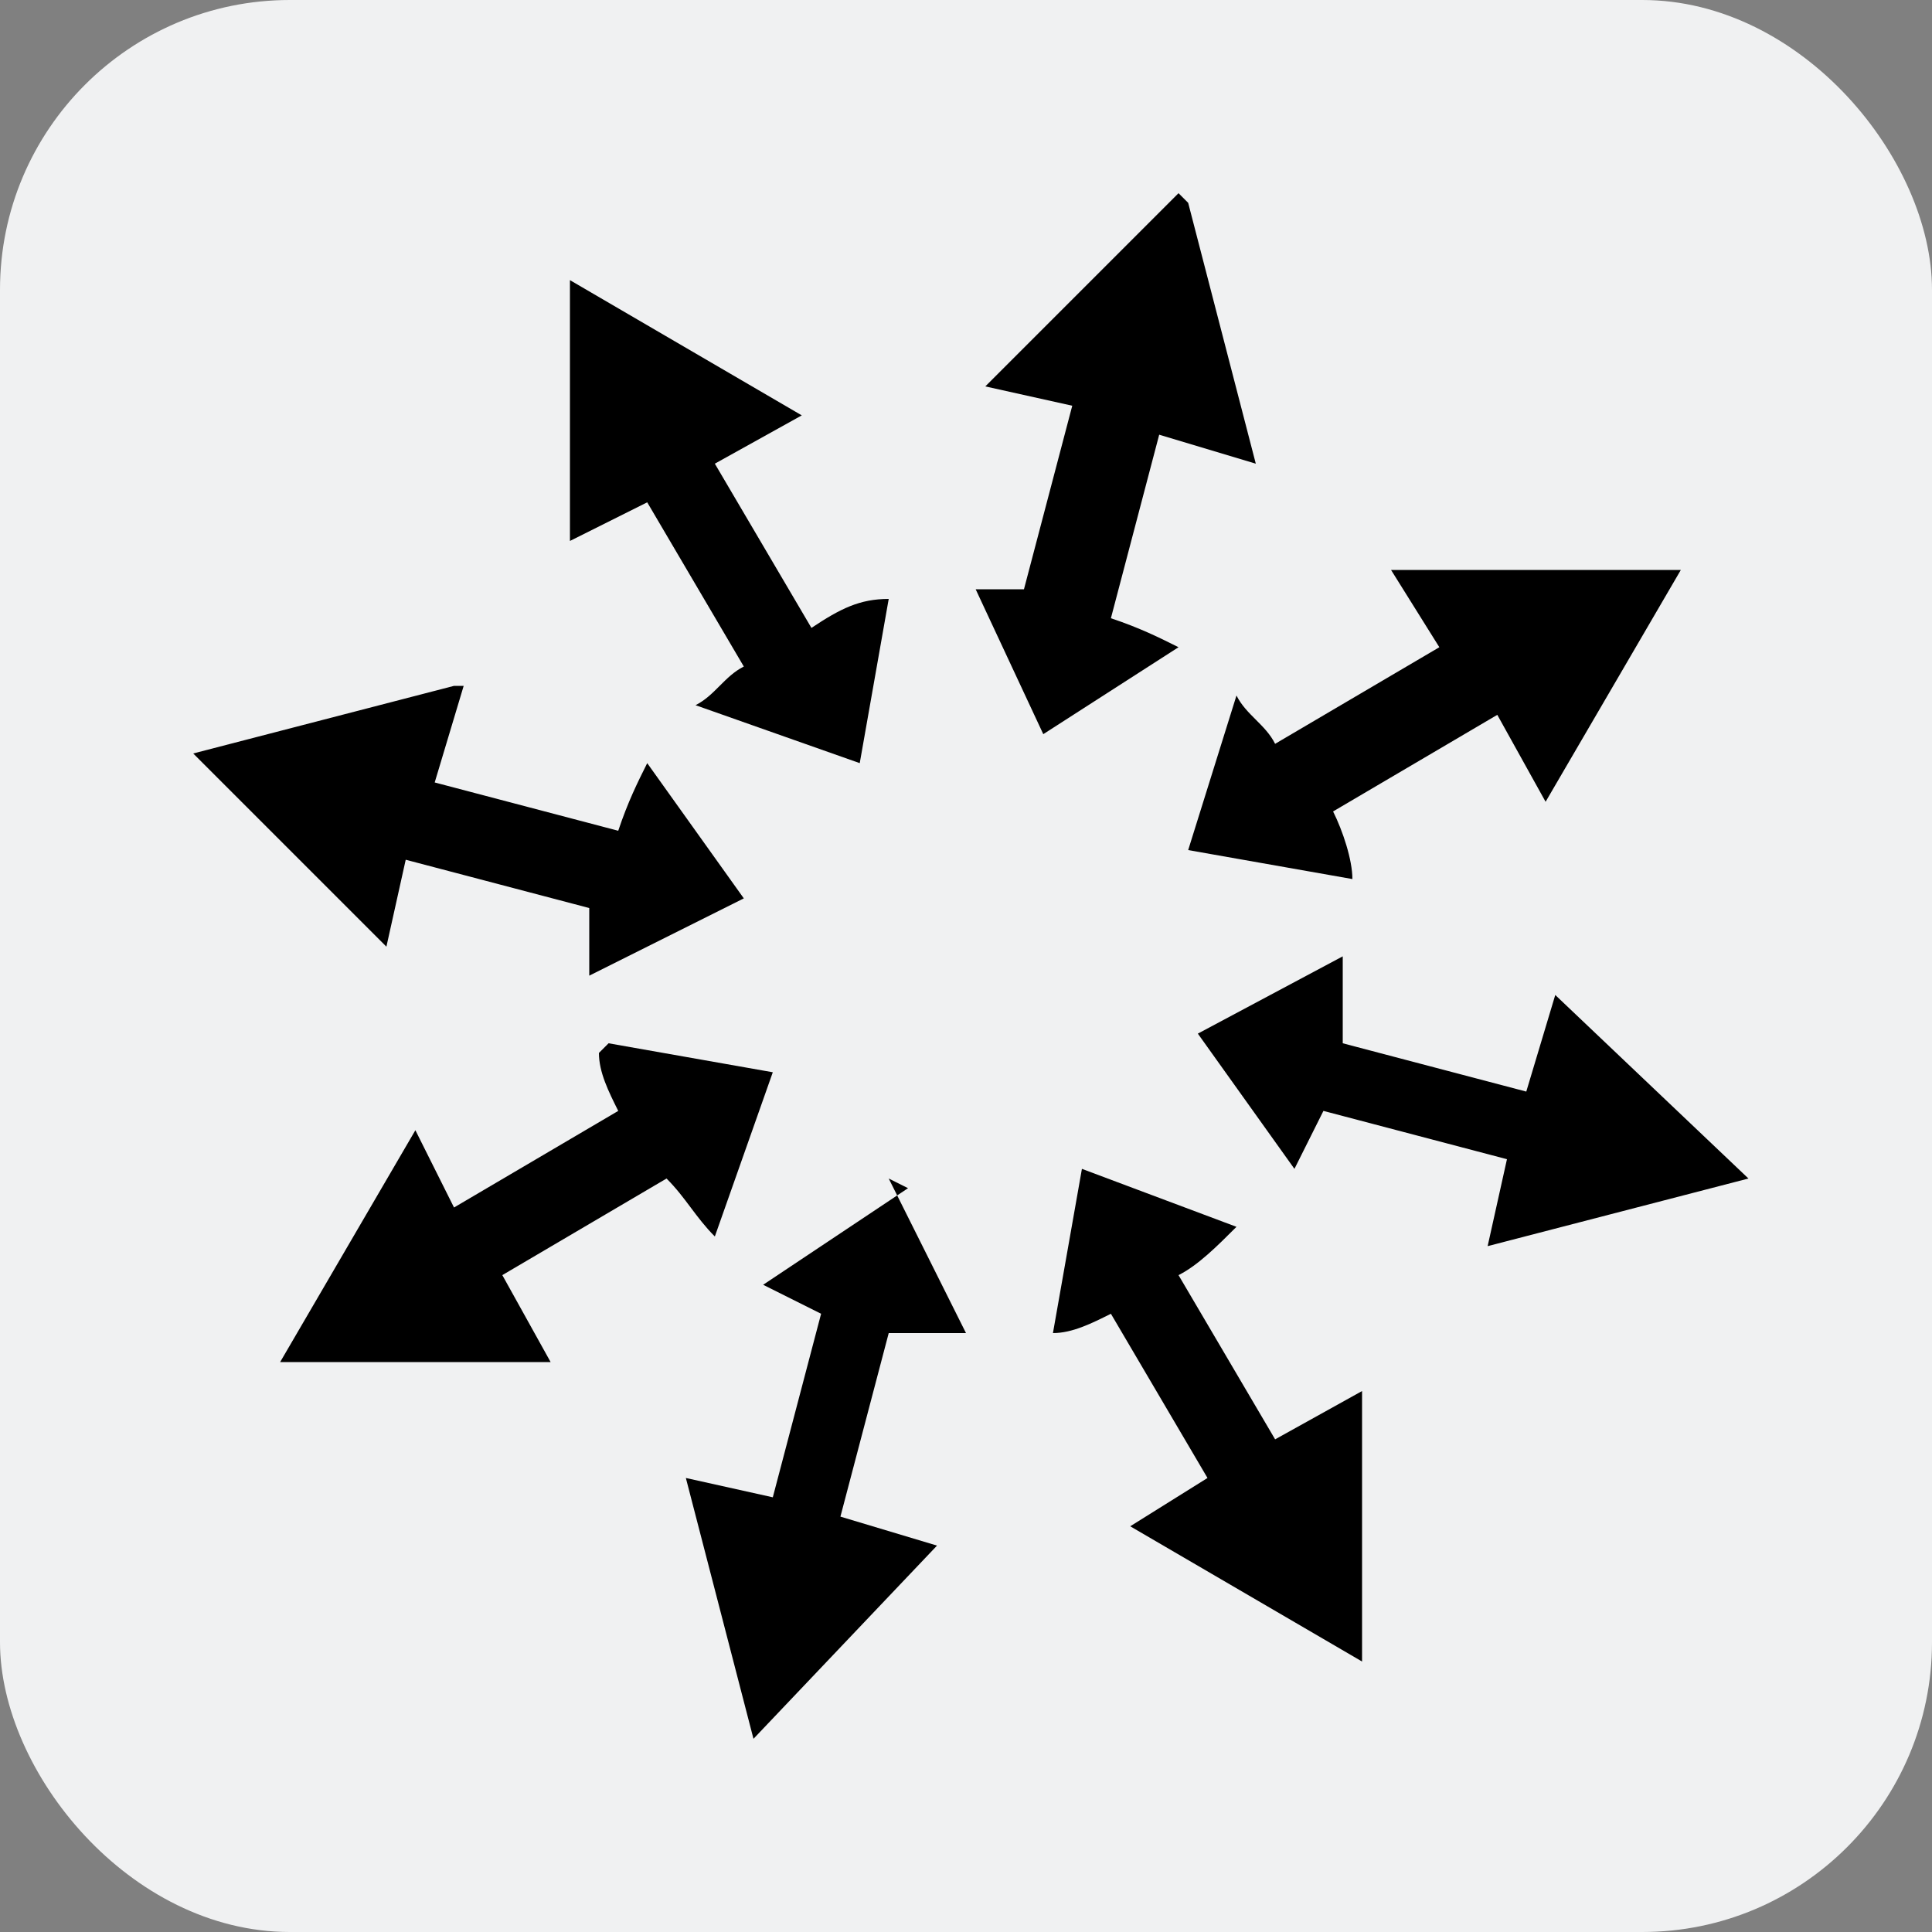 <svg xmlns="http://www.w3.org/2000/svg" width="18" height="18" viewBox="0 0 20 20"><rect x="0" y="0" width="20" height="20" fill="#808080" stroke="none"/><rect width="20" height="20" rx="3" ry="3" fill="#f0f1f2"/><path d="m12.2 2-2 2 .9.2-.5 1.9h-.5l.7 1.5 1.4-.9c-.2-.1-.4-.2-.7-.3l.5-1.9 1 .3-.7-2.7Zm-6.3.8v2.8l.8-.4 1 1.7c-.2.1-.3.3-.5.4l1.7.6.3-1.7c-.3 0-.5.1-.8.3l-1-1.7.9-.5-2.4-1.4Zm8.5 3.1.5.8-1.7 1c-.1-.2-.3-.3-.4-.5l-.5 1.6 1.7.3c0-.2-.1-.5-.2-.7l1.7-1 .5.9 1.4-2.4h-2.8ZM4.7 7.1 2 7.8l2 2 .2-.9 1.9.5v.7l1.6-.8-1-1.4c-.1.2-.2.4-.3.7l-1.9-.5.3-1Zm9.2 2.8-1.5.8 1 1.4.3-.6 1.9.5-.2.9 2.7-.7-2-1.9-.3 1-1.9-.5V10Zm-7.7 1c0 .2.1.4.2.6l-1.7 1-.4-.8-1.4 2.4h2.8l-.5-.9 1.7-1c.2.2.3.4.5.6l.6-1.7-1.7-.3Zm5 1.2-.3 1.7c.2 0 .4-.1.6-.2l1 1.7-.8.5 2.4 1.4v-2.8l-.9.5-1-1.7c.2-.1.4-.3.6-.5zm-1.8.2-1.5 1 .6.3-.5 1.9-.9-.2.7 2.7 1.9-2-1-.3.5-1.9h.8l-.8-1.6Z"/></svg>